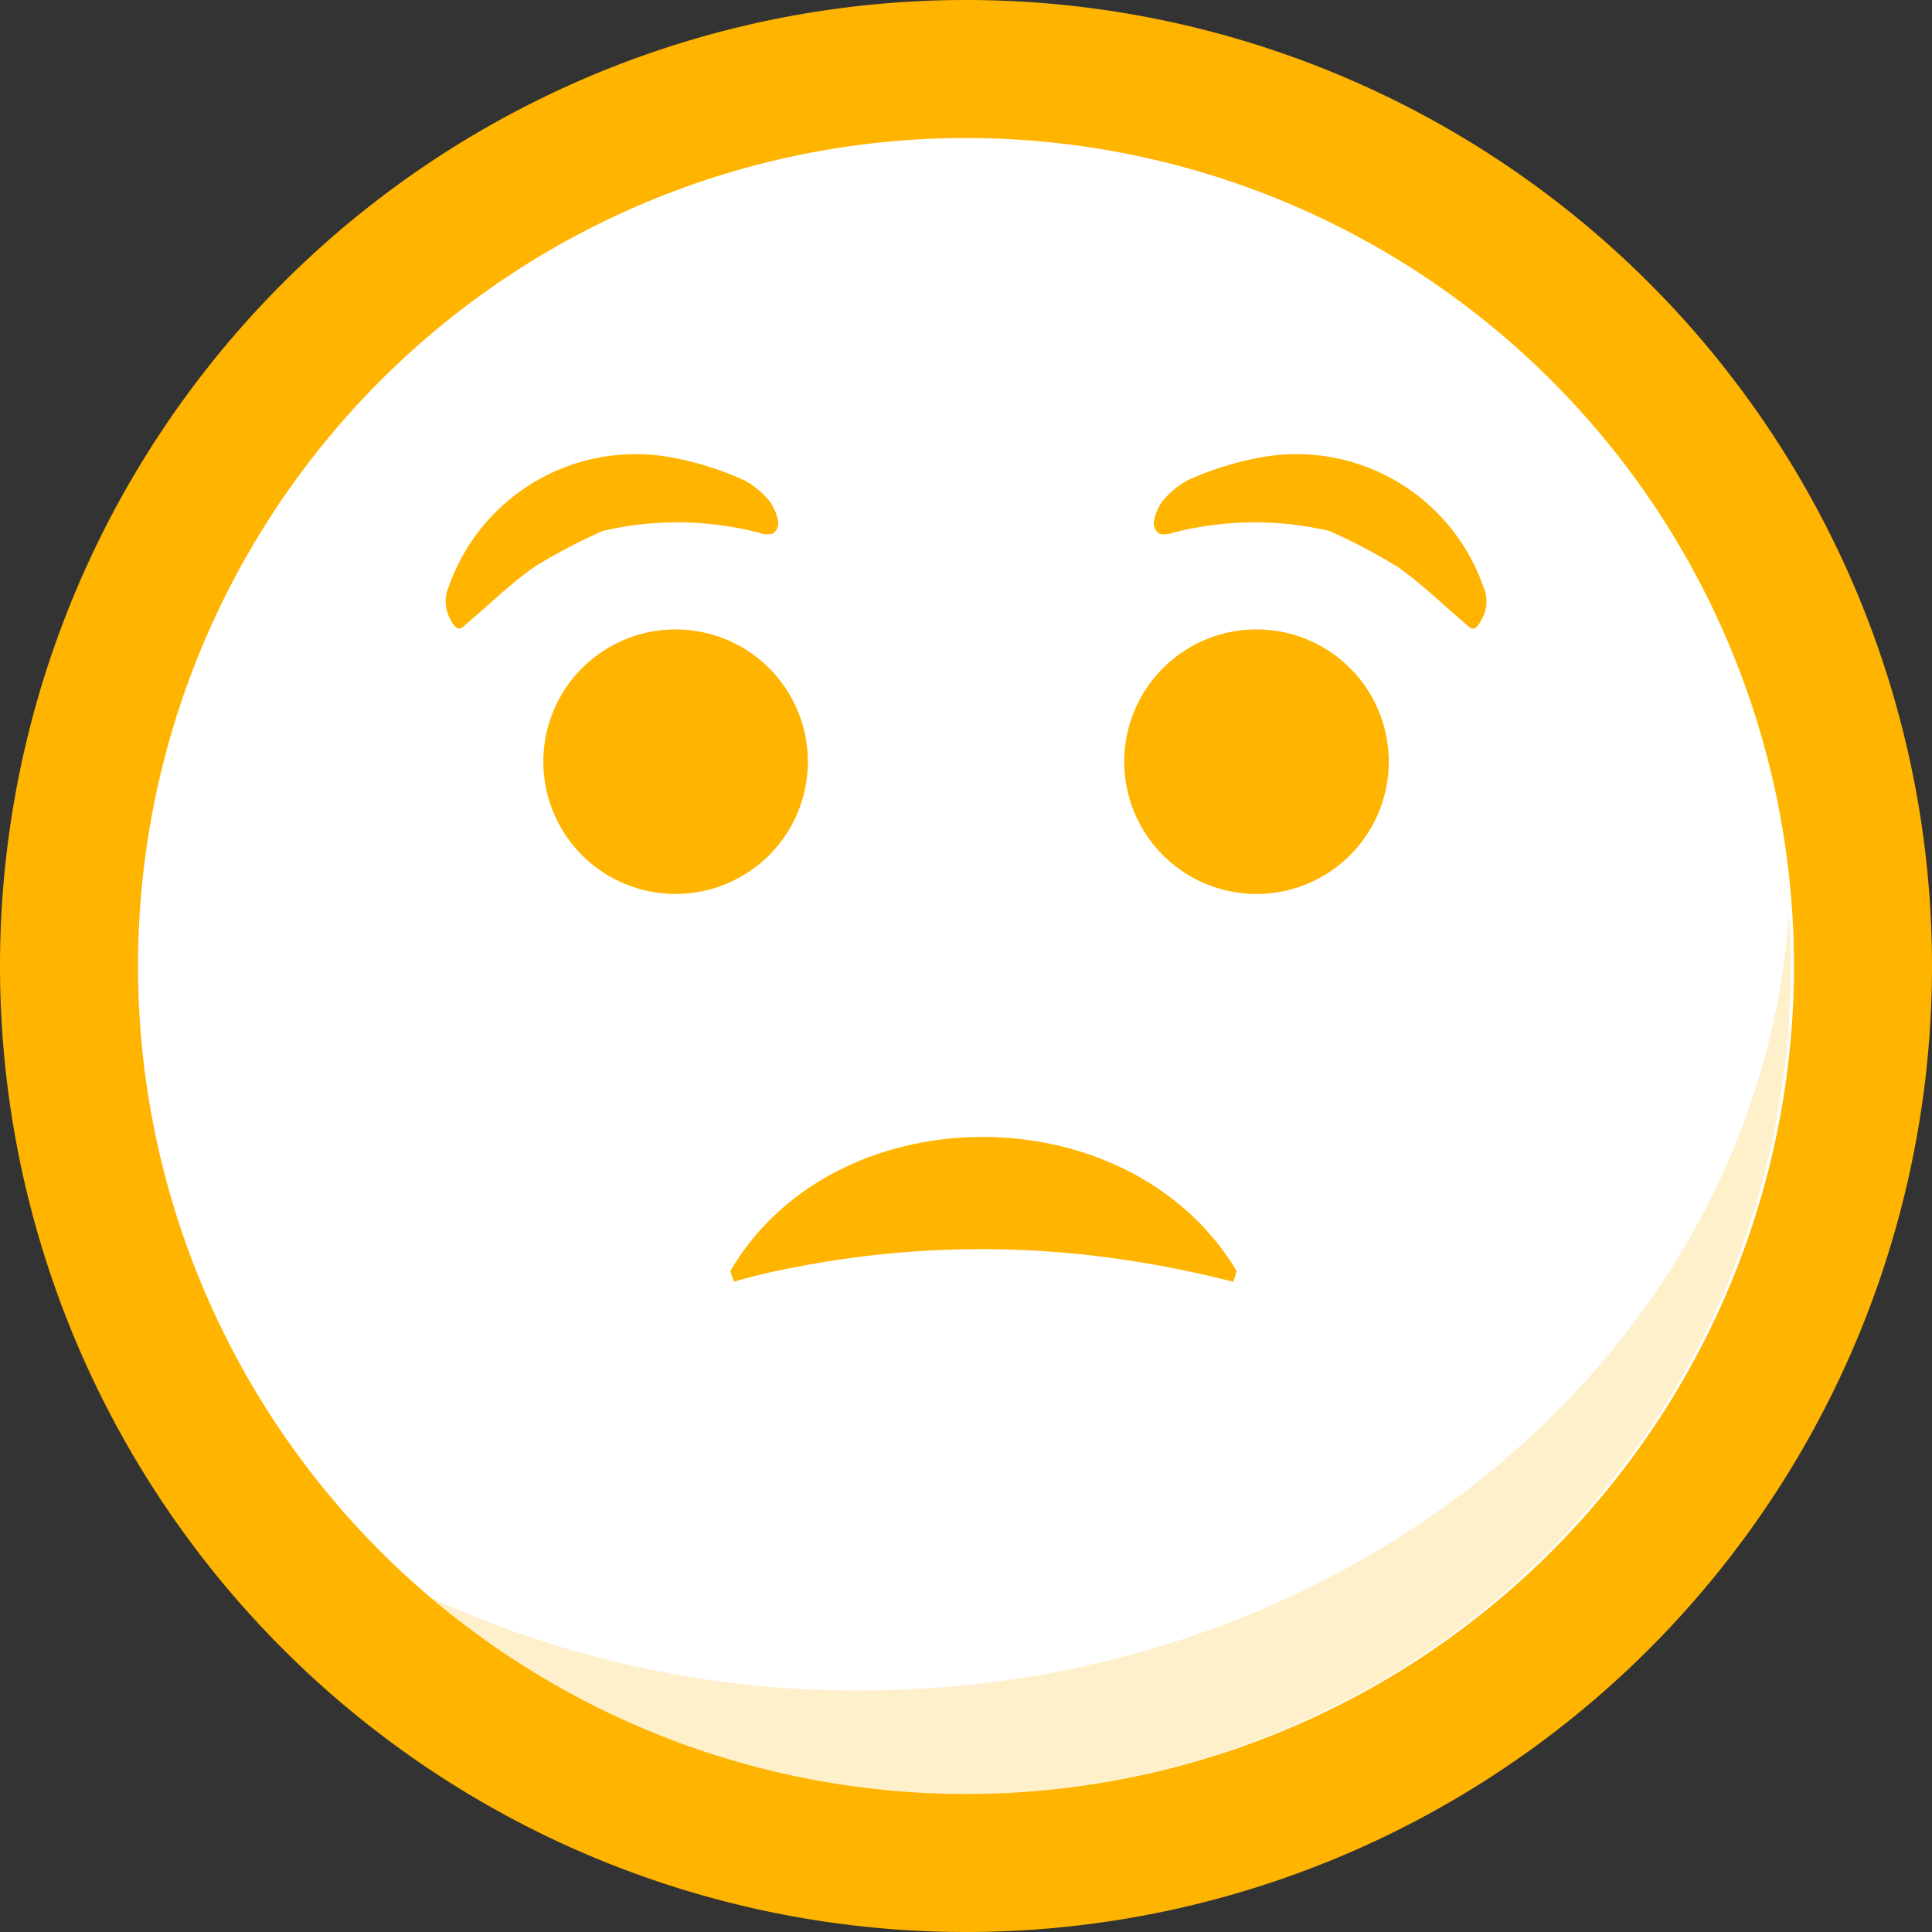 <svg xmlns="http://www.w3.org/2000/svg" xmlns:xlink="http://www.w3.org/1999/xlink" width="48" height="48" viewBox="0 0 48 48"><rect x="0" y="0" width="48" height="48" fill="#333333" stroke="none"/><defs><clipPath id="a"><rect width="48" height="48" fill="none"/></clipPath><clipPath id="c"><rect width="33.952" height="21.892" fill="none"/></clipPath></defs><g clip-path="url(#a)"><g clip-path="url(#a)"><path d="M27.214,4.928A22.286,22.286,0,1,1,4.928,27.214,22.286,22.286,0,0,1,27.214,4.928" transform="translate(-3.214 -3.214)" fill="#fff"/><path d="M24,48A24,24,0,1,1,48,24,24,24,0,0,1,24,48M24,3.429A20.571,20.571,0,1,0,44.571,24,20.571,20.571,0,0,0,24,3.429" fill="#ffb400"/><path d="M86.777,34.347a8.156,8.156,0,0,0-3.88.041.583.583,0,0,1-.35.026.322.322,0,0,1-.131-.308,1.256,1.256,0,0,1,.218-.507,2.124,2.124,0,0,1,.623-.512,7.705,7.705,0,0,1,1.867-.578A4.92,4.92,0,0,1,90.6,35.73a.9.9,0,0,1-.042.815c-.183.372-.291.2-.4.106-.567-.474-1.11-1.014-1.7-1.421a14.366,14.366,0,0,0-1.681-.882" transform="translate(-53.747 -21.155)" fill="#ffb400"/><path d="M83.584,44.96A3.286,3.286,0,1,1,80.3,48.246a3.286,3.286,0,0,1,3.286-3.286" transform="translate(-52.368 -29.322)" fill="#ffb400"/><path d="M35.731,34.348a8.155,8.155,0,0,1,3.88.041.584.584,0,0,0,.351.026.323.323,0,0,0,.13-.308,1.252,1.252,0,0,0-.218-.507,2.124,2.124,0,0,0-.623-.512,7.705,7.705,0,0,0-1.867-.578A4.922,4.922,0,0,0,31.91,35.73a.9.9,0,0,0,.042.815c.183.372.291.2.4.106.567-.474,1.11-1.014,1.7-1.421a14.317,14.317,0,0,1,1.681-.882" transform="translate(-20.76 -21.156)" fill="#ffb400"/><path d="M42.095,44.96a3.286,3.286,0,1,1-3.286,3.286,3.286,3.286,0,0,1,3.286-3.286" transform="translate(-25.31 -29.322)" fill="#ffb400"/><g transform="translate(10.541 22.68)" opacity="0.2" style="isolation:isolate"><g clip-path="url(#c)"><path d="M41.113,84.526A25.366,25.366,0,0,1,30.3,82.144,20.565,20.565,0,0,0,64.256,66.526c0-.444-.019-.883-.047-1.32-.728,10.778-10.787,19.32-23.1,19.32" transform="translate(-30.304 -65.206)" fill="#ffb400"/></g></g><path d="M52.162,84.543c2.6-4.443,9.92-4.448,12.583,0l-.084.265a26.78,26.78,0,0,0-3.083-.6,24.03,24.03,0,0,0-7.8.237,15.1,15.1,0,0,0-1.522.36Z" transform="translate(-34.019 -52.962)" fill="#ffb400"/></g></g></svg>
